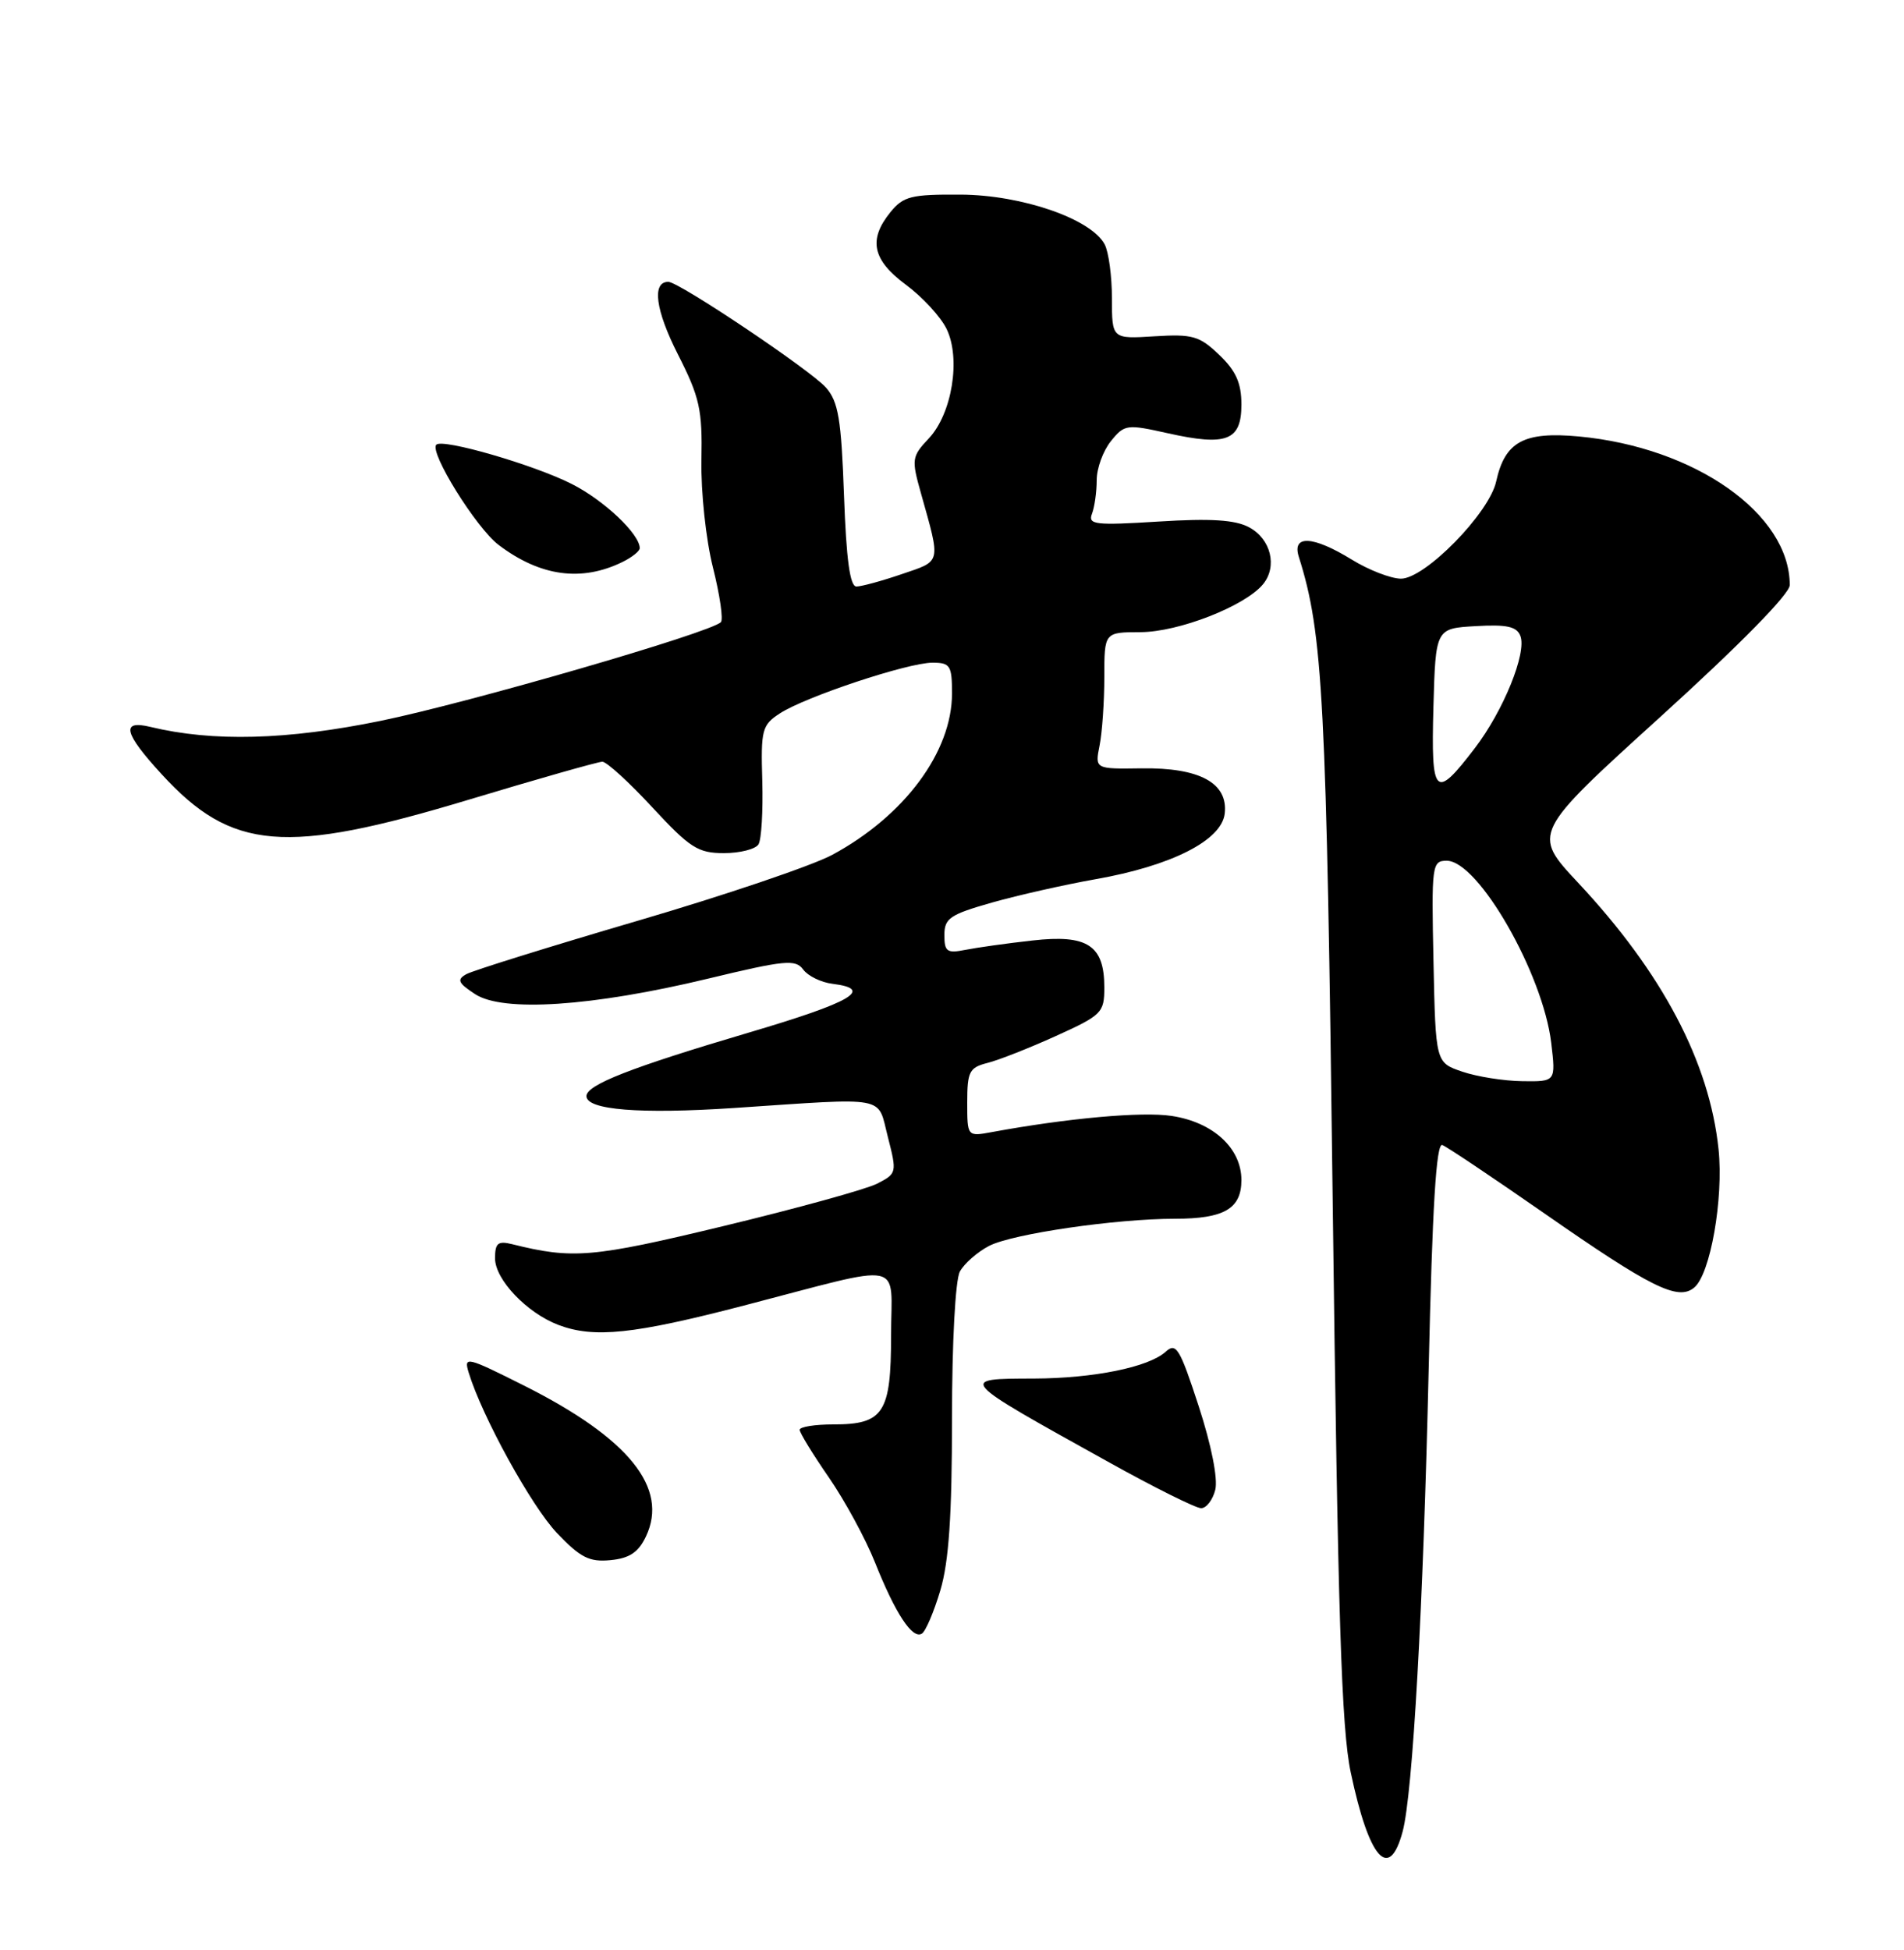 <?xml version="1.0" encoding="UTF-8" standalone="no"?>
<!DOCTYPE svg PUBLIC "-//W3C//DTD SVG 1.1//EN" "http://www.w3.org/Graphics/SVG/1.1/DTD/svg11.dtd" >
<svg xmlns="http://www.w3.org/2000/svg" xmlns:xlink="http://www.w3.org/1999/xlink" version="1.1" viewBox="0 0 250 256">
 <g >
 <path fill="currentColor"
d=" M 184.17 240.45 C 185.50 235.50 186.88 210.89 187.59 179.69 C 188.07 158.37 188.58 150.01 189.38 150.32 C 190.00 150.56 195.98 154.57 202.67 159.22 C 216.80 169.06 220.32 170.81 222.45 169.04 C 224.58 167.28 226.32 157.36 225.65 150.88 C 224.45 139.43 218.28 127.72 207.22 115.90 C 201.15 109.41 201.15 109.41 218.08 94.05 C 228.50 84.59 235.00 77.97 235.00 76.81 C 235.00 67.47 222.59 58.73 207.31 57.30 C 200.08 56.63 197.60 57.98 196.45 63.21 C 195.54 67.38 187.07 76.01 183.93 75.97 C 182.60 75.95 179.70 74.83 177.50 73.47 C 172.39 70.33 169.61 70.18 170.54 73.11 C 173.72 83.16 174.17 91.71 174.99 158.00 C 175.67 212.23 176.13 226.92 177.36 232.71 C 179.76 244.06 182.40 247.06 184.17 240.45 Z  M 123.47 208.78 C 124.59 205.03 125.00 198.93 125.00 186.25 C 125.00 176.24 125.44 168.05 126.03 166.94 C 126.60 165.89 128.33 164.36 129.88 163.56 C 132.95 161.98 146.50 160.00 154.29 160.00 C 160.74 160.00 163.00 158.68 163.00 154.92 C 163.00 150.73 159.28 147.32 153.83 146.50 C 149.95 145.91 140.20 146.79 130.25 148.62 C 127.00 149.22 127.00 149.22 127.00 144.72 C 127.00 140.69 127.28 140.15 129.64 139.55 C 131.10 139.19 135.15 137.59 138.64 136.01 C 144.69 133.27 145.00 132.95 145.00 129.63 C 145.00 124.10 142.79 122.65 135.57 123.47 C 132.23 123.84 128.26 124.40 126.75 124.70 C 124.34 125.18 124.00 124.94 124.00 122.76 C 124.00 120.55 124.73 120.06 130.25 118.49 C 133.69 117.52 139.80 116.14 143.82 115.43 C 153.82 113.67 160.40 110.33 160.81 106.81 C 161.27 102.80 157.53 100.76 149.89 100.87 C 143.76 100.96 143.76 100.96 144.38 97.85 C 144.72 96.15 145.00 92.11 145.00 88.88 C 145.00 83.00 145.00 83.00 149.75 82.99 C 154.74 82.98 163.46 79.58 165.83 76.71 C 167.76 74.38 166.88 70.75 164.00 69.22 C 162.17 68.24 158.97 68.04 152.13 68.47 C 143.79 68.99 142.83 68.88 143.38 67.45 C 143.72 66.56 144.00 64.57 144.00 63.03 C 144.00 61.48 144.84 59.19 145.86 57.92 C 147.65 55.71 147.94 55.67 153.35 56.88 C 161.06 58.60 163.00 57.85 163.00 53.12 C 163.00 50.29 162.29 48.69 160.09 46.59 C 157.49 44.10 156.59 43.84 151.59 44.15 C 146.00 44.50 146.00 44.50 146.00 39.18 C 146.00 36.26 145.57 33.06 145.04 32.07 C 143.25 28.73 134.19 25.60 126.16 25.55 C 119.63 25.51 118.62 25.76 116.91 27.86 C 113.98 31.48 114.55 34.13 118.97 37.40 C 121.13 39.00 123.52 41.60 124.29 43.18 C 126.18 47.08 125.01 54.30 121.96 57.55 C 119.71 59.94 119.66 60.28 120.93 64.78 C 123.54 74.08 123.65 73.59 118.41 75.37 C 115.79 76.27 113.10 77.00 112.45 77.00 C 111.60 77.00 111.12 73.43 110.82 65.05 C 110.46 55.01 110.08 52.74 108.45 50.88 C 106.41 48.58 89.15 37.00 87.75 37.00 C 85.57 37.00 86.06 40.71 89.00 46.50 C 91.88 52.17 92.23 53.76 92.10 60.41 C 92.02 64.58 92.69 70.85 93.61 74.50 C 94.52 78.11 94.99 81.35 94.65 81.68 C 93.27 83.07 61.59 92.25 50.00 94.63 C 37.67 97.16 27.97 97.41 19.75 95.43 C 15.83 94.48 16.25 96.23 21.25 101.67 C 30.44 111.68 37.43 112.26 61.50 105.00 C 70.62 102.25 78.54 100.00 79.09 100.00 C 79.65 100.00 82.61 102.70 85.66 106.00 C 90.59 111.32 91.65 112.00 95.05 112.00 C 97.16 112.00 99.20 111.48 99.59 110.85 C 99.98 110.22 100.20 106.47 100.09 102.51 C 99.89 95.81 100.05 95.19 102.39 93.66 C 105.73 91.48 119.19 87.00 122.43 87.00 C 124.77 87.00 125.00 87.37 125.00 91.04 C 125.00 98.71 118.75 107.12 109.27 112.23 C 106.65 113.64 95.11 117.55 83.63 120.91 C 72.15 124.28 62.07 127.42 61.23 127.89 C 59.95 128.61 60.15 129.05 62.38 130.51 C 66.04 132.91 77.72 132.14 92.92 128.49 C 103.09 126.04 104.46 125.91 105.47 127.29 C 106.09 128.13 107.82 128.98 109.33 129.16 C 114.82 129.84 111.84 131.57 98.32 135.56 C 82.84 140.14 77.00 142.42 77.00 143.90 C 77.00 145.72 84.04 146.28 96.37 145.46 C 116.88 144.09 115.16 143.77 116.58 149.27 C 117.78 153.96 117.76 154.07 115.15 155.40 C 113.69 156.14 104.63 158.64 95.00 160.96 C 77.78 165.11 75.22 165.33 67.25 163.34 C 65.38 162.88 65.00 163.19 65.00 165.20 C 65.00 167.98 69.18 172.37 73.32 173.94 C 78.00 175.71 83.17 175.17 97.66 171.40 C 119.28 165.78 117.00 165.31 117.00 175.32 C 117.00 185.50 116.03 187.00 109.43 187.00 C 106.99 187.00 105.00 187.32 105.00 187.71 C 105.00 188.10 106.72 190.91 108.83 193.96 C 110.93 197.01 113.66 202.03 114.89 205.12 C 117.56 211.82 119.80 215.24 121.04 214.47 C 121.54 214.17 122.63 211.60 123.47 208.78 Z  M 84.81 201.72 C 87.84 195.36 82.58 188.83 68.86 181.93 C 61.25 178.11 60.87 178.01 61.54 180.20 C 63.30 185.97 69.78 197.74 73.13 201.26 C 76.21 204.49 77.38 205.09 80.15 204.82 C 82.65 204.58 83.82 203.80 84.81 201.72 Z  M 159.57 195.58 C 159.93 194.13 159.06 189.73 157.39 184.60 C 154.90 176.97 154.43 176.20 153.04 177.47 C 150.81 179.49 143.60 180.95 135.75 180.98 C 125.76 181.01 125.65 180.89 145.48 191.90 C 151.51 195.26 157.02 198.00 157.71 198.00 C 158.40 198.00 159.24 196.91 159.57 195.58 Z  M 81.75 73.77 C 82.99 73.16 84.00 72.35 84.00 71.97 C 84.00 70.11 79.31 65.68 75.08 63.54 C 70.11 61.02 58.12 57.54 57.29 58.38 C 56.33 59.34 62.51 69.29 65.47 71.54 C 70.94 75.68 76.35 76.42 81.75 73.77 Z  M 192.00 140.69 C 188.50 139.50 188.50 139.50 188.22 126.25 C 187.95 113.53 188.02 113.00 189.96 113.00 C 194.10 113.00 202.60 127.83 203.68 136.92 C 204.28 142.00 204.28 142.00 199.89 141.94 C 197.48 141.91 193.93 141.35 192.00 140.69 Z  M 188.21 92.85 C 188.50 82.50 188.50 82.50 193.76 82.20 C 197.84 81.96 199.16 82.25 199.63 83.49 C 200.49 85.71 197.39 93.34 193.64 98.23 C 188.41 105.07 187.89 104.56 188.21 92.85 Z "/>
</g>
</svg>